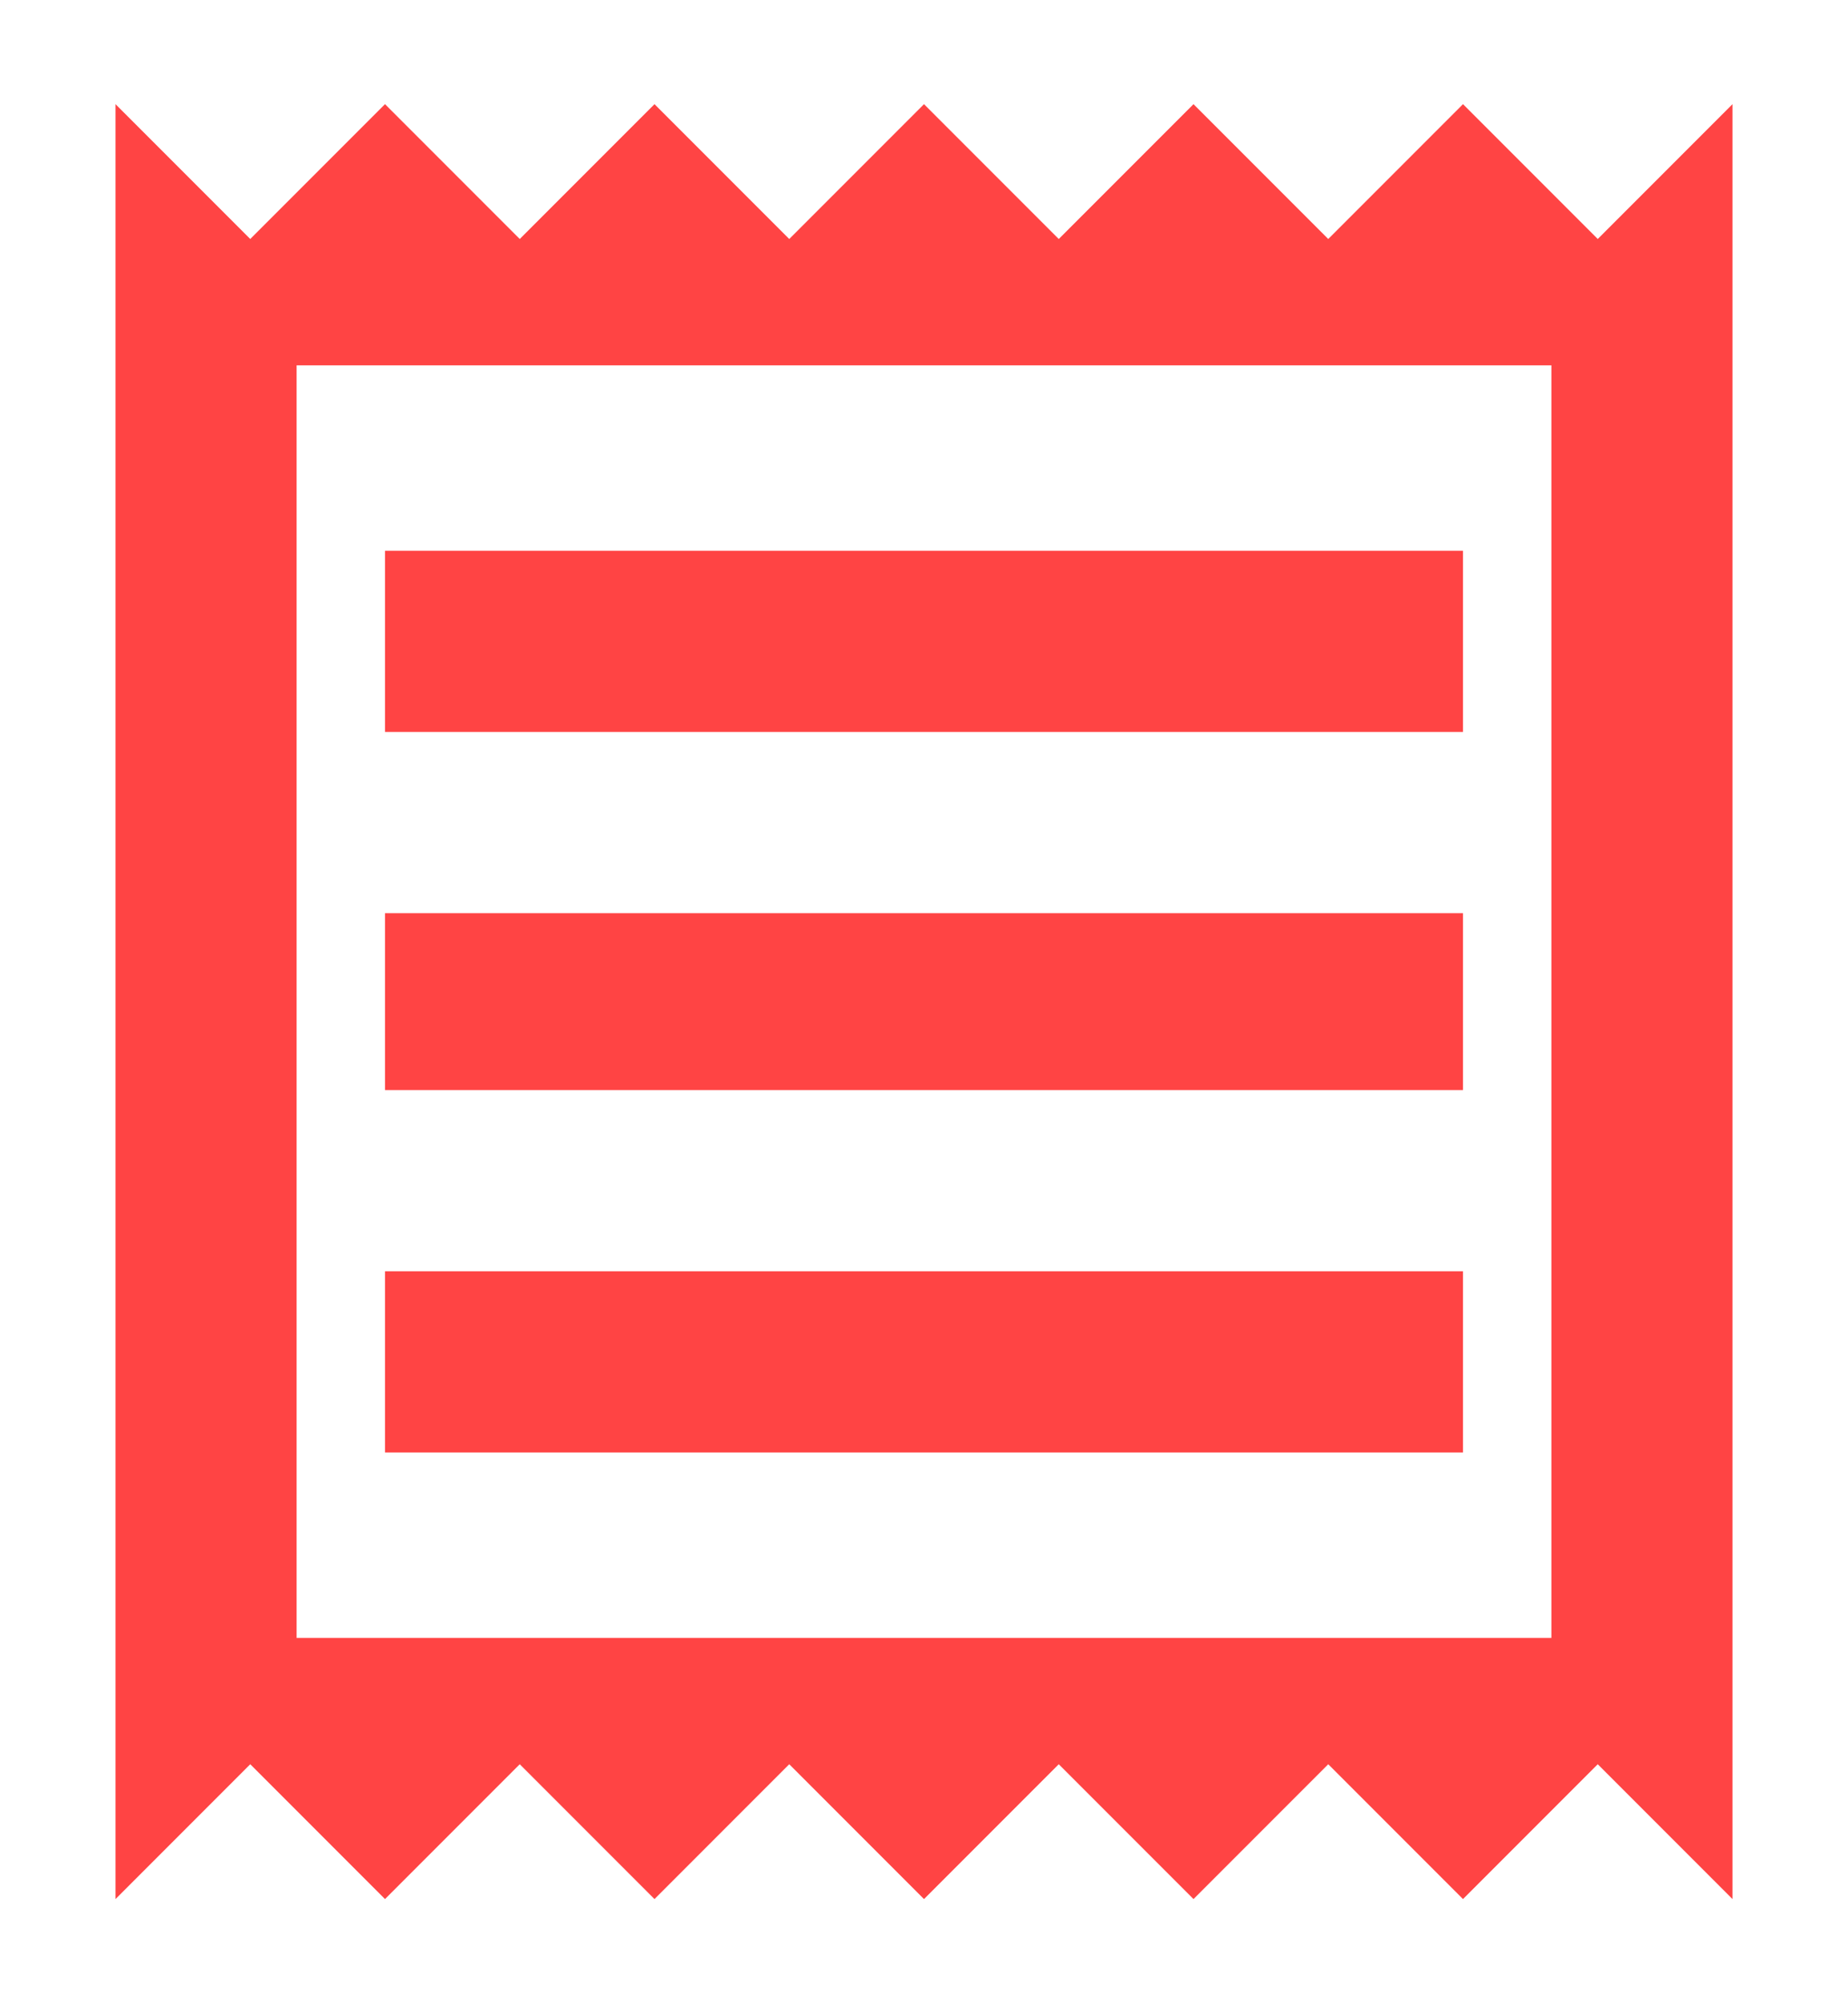 <svg width="12" height="13" viewBox="0 0 12 13" fill="none" xmlns="http://www.w3.org/2000/svg">
<path d="M10.375 1.551L11.25 0.676V12.324L10.375 11.449L9.5 12.324L8.625 11.449L7.75 12.324L6.875 11.449L6 12.324L5.125 11.449L4.25 12.324L3.375 11.449L2.5 12.324L1.625 11.449L0.75 12.324V0.676L1.625 1.551L2.5 0.676L3.375 1.551L4.25 0.676L5.125 1.551L6 0.676L6.875 1.551L7.75 0.676L8.625 1.551L9.5 0.676L10.375 1.551ZM10.074 10.629V2.371H1.926V10.629H10.074ZM2.5 8.25V9.426H9.5V8.25H2.5ZM2.5 5.926V7.074H9.5V5.926H2.5ZM2.5 3.574V4.75H9.5V3.574H2.5Z" fill="#FF4444"/>
</svg>
